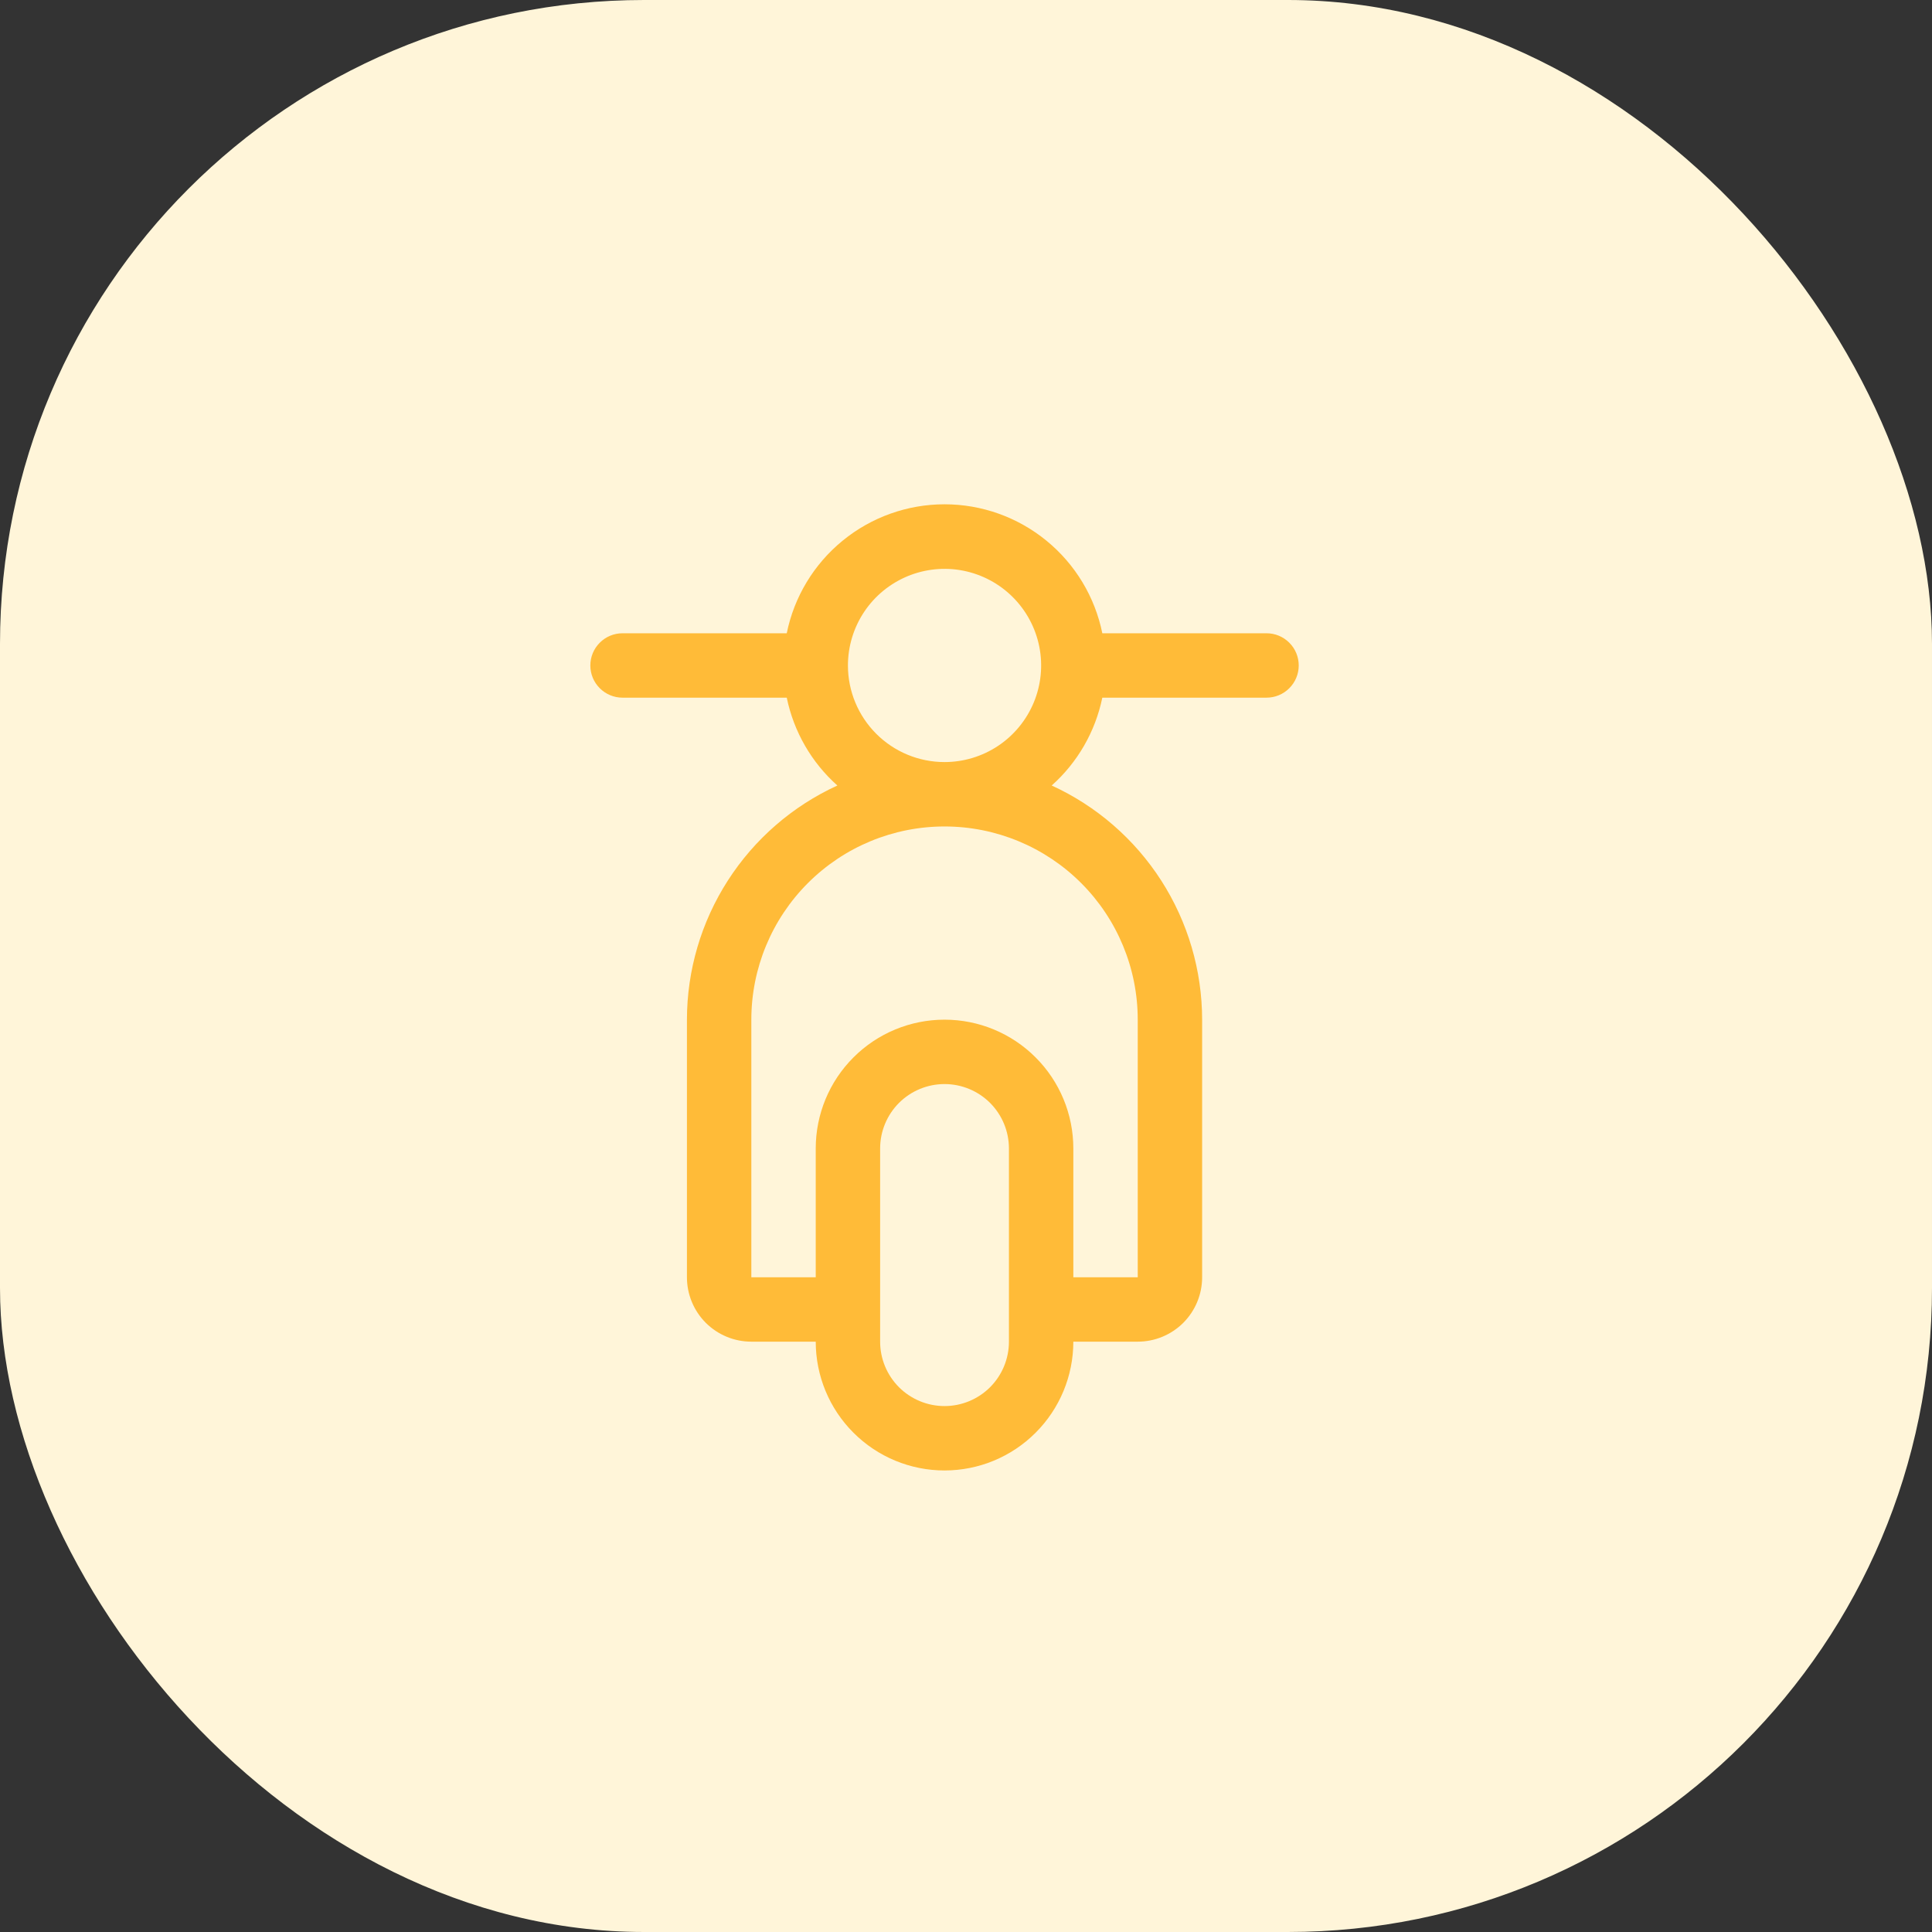 <svg width="45" height="45" viewBox="0 0 45 45" fill="none" xmlns="http://www.w3.org/2000/svg">
<rect x="0" y="0" width="45" height="45" fill="#333333" stroke="none"/>
<rect width="45" height="45" rx="15" fill="#FFF5D9"/>
<path d="M29.5 14.75H25.675C25.503 13.902 25.043 13.14 24.373 12.593C23.703 12.045 22.865 11.746 22 11.746C21.135 11.746 20.297 12.045 19.627 12.593C18.957 13.14 18.497 13.902 18.325 14.75H14.5C14.301 14.75 14.11 14.829 13.97 14.97C13.829 15.11 13.75 15.301 13.75 15.5C13.75 15.699 13.829 15.89 13.97 16.03C14.11 16.171 14.301 16.25 14.5 16.25H18.325C18.488 17.041 18.901 17.759 19.504 18.296C18.46 18.774 17.574 19.543 16.953 20.509C16.332 21.476 16.001 22.601 16 23.75V29.75C16 30.148 16.158 30.529 16.439 30.811C16.721 31.092 17.102 31.25 17.5 31.25H19C19 32.046 19.316 32.809 19.879 33.371C20.441 33.934 21.204 34.25 22 34.25C22.796 34.25 23.559 33.934 24.121 33.371C24.684 32.809 25 32.046 25 31.25H26.5C26.898 31.25 27.279 31.092 27.561 30.811C27.842 30.529 28 30.148 28 29.75V23.75C27.999 22.601 27.668 21.476 27.047 20.509C26.426 19.543 25.54 18.774 24.496 18.296C25.099 17.759 25.512 17.041 25.675 16.25H29.5C29.699 16.25 29.89 16.171 30.03 16.03C30.171 15.89 30.25 15.699 30.25 15.5C30.25 15.301 30.171 15.11 30.03 14.97C29.89 14.829 29.699 14.75 29.5 14.75ZM23.5 31.25C23.5 31.648 23.342 32.029 23.061 32.311C22.779 32.592 22.398 32.75 22 32.75C21.602 32.75 21.221 32.592 20.939 32.311C20.658 32.029 20.5 31.648 20.5 31.25V26.75C20.5 26.352 20.658 25.971 20.939 25.689C21.221 25.408 21.602 25.25 22 25.25C22.398 25.25 22.779 25.408 23.061 25.689C23.342 25.971 23.5 26.352 23.5 26.75V31.25ZM26.5 23.75V29.75H25V26.75C25 25.954 24.684 25.191 24.121 24.629C23.559 24.066 22.796 23.75 22 23.75C21.204 23.75 20.441 24.066 19.879 24.629C19.316 25.191 19 25.954 19 26.75V29.75H17.5V23.75C17.5 22.556 17.974 21.412 18.818 20.568C19.662 19.724 20.806 19.25 22 19.25C23.194 19.25 24.338 19.724 25.182 20.568C26.026 21.412 26.5 22.556 26.5 23.75ZM19.75 15.5C19.75 15.055 19.882 14.62 20.129 14.25C20.376 13.88 20.728 13.592 21.139 13.421C21.55 13.251 22.003 13.206 22.439 13.293C22.875 13.38 23.276 13.594 23.591 13.909C23.906 14.224 24.12 14.625 24.207 15.061C24.294 15.498 24.249 15.95 24.079 16.361C23.908 16.772 23.62 17.124 23.25 17.371C22.88 17.618 22.445 17.75 22 17.75C21.403 17.75 20.831 17.513 20.409 17.091C19.987 16.669 19.75 16.097 19.75 15.5Z" fill="#FFBB38"/>
</svg>
